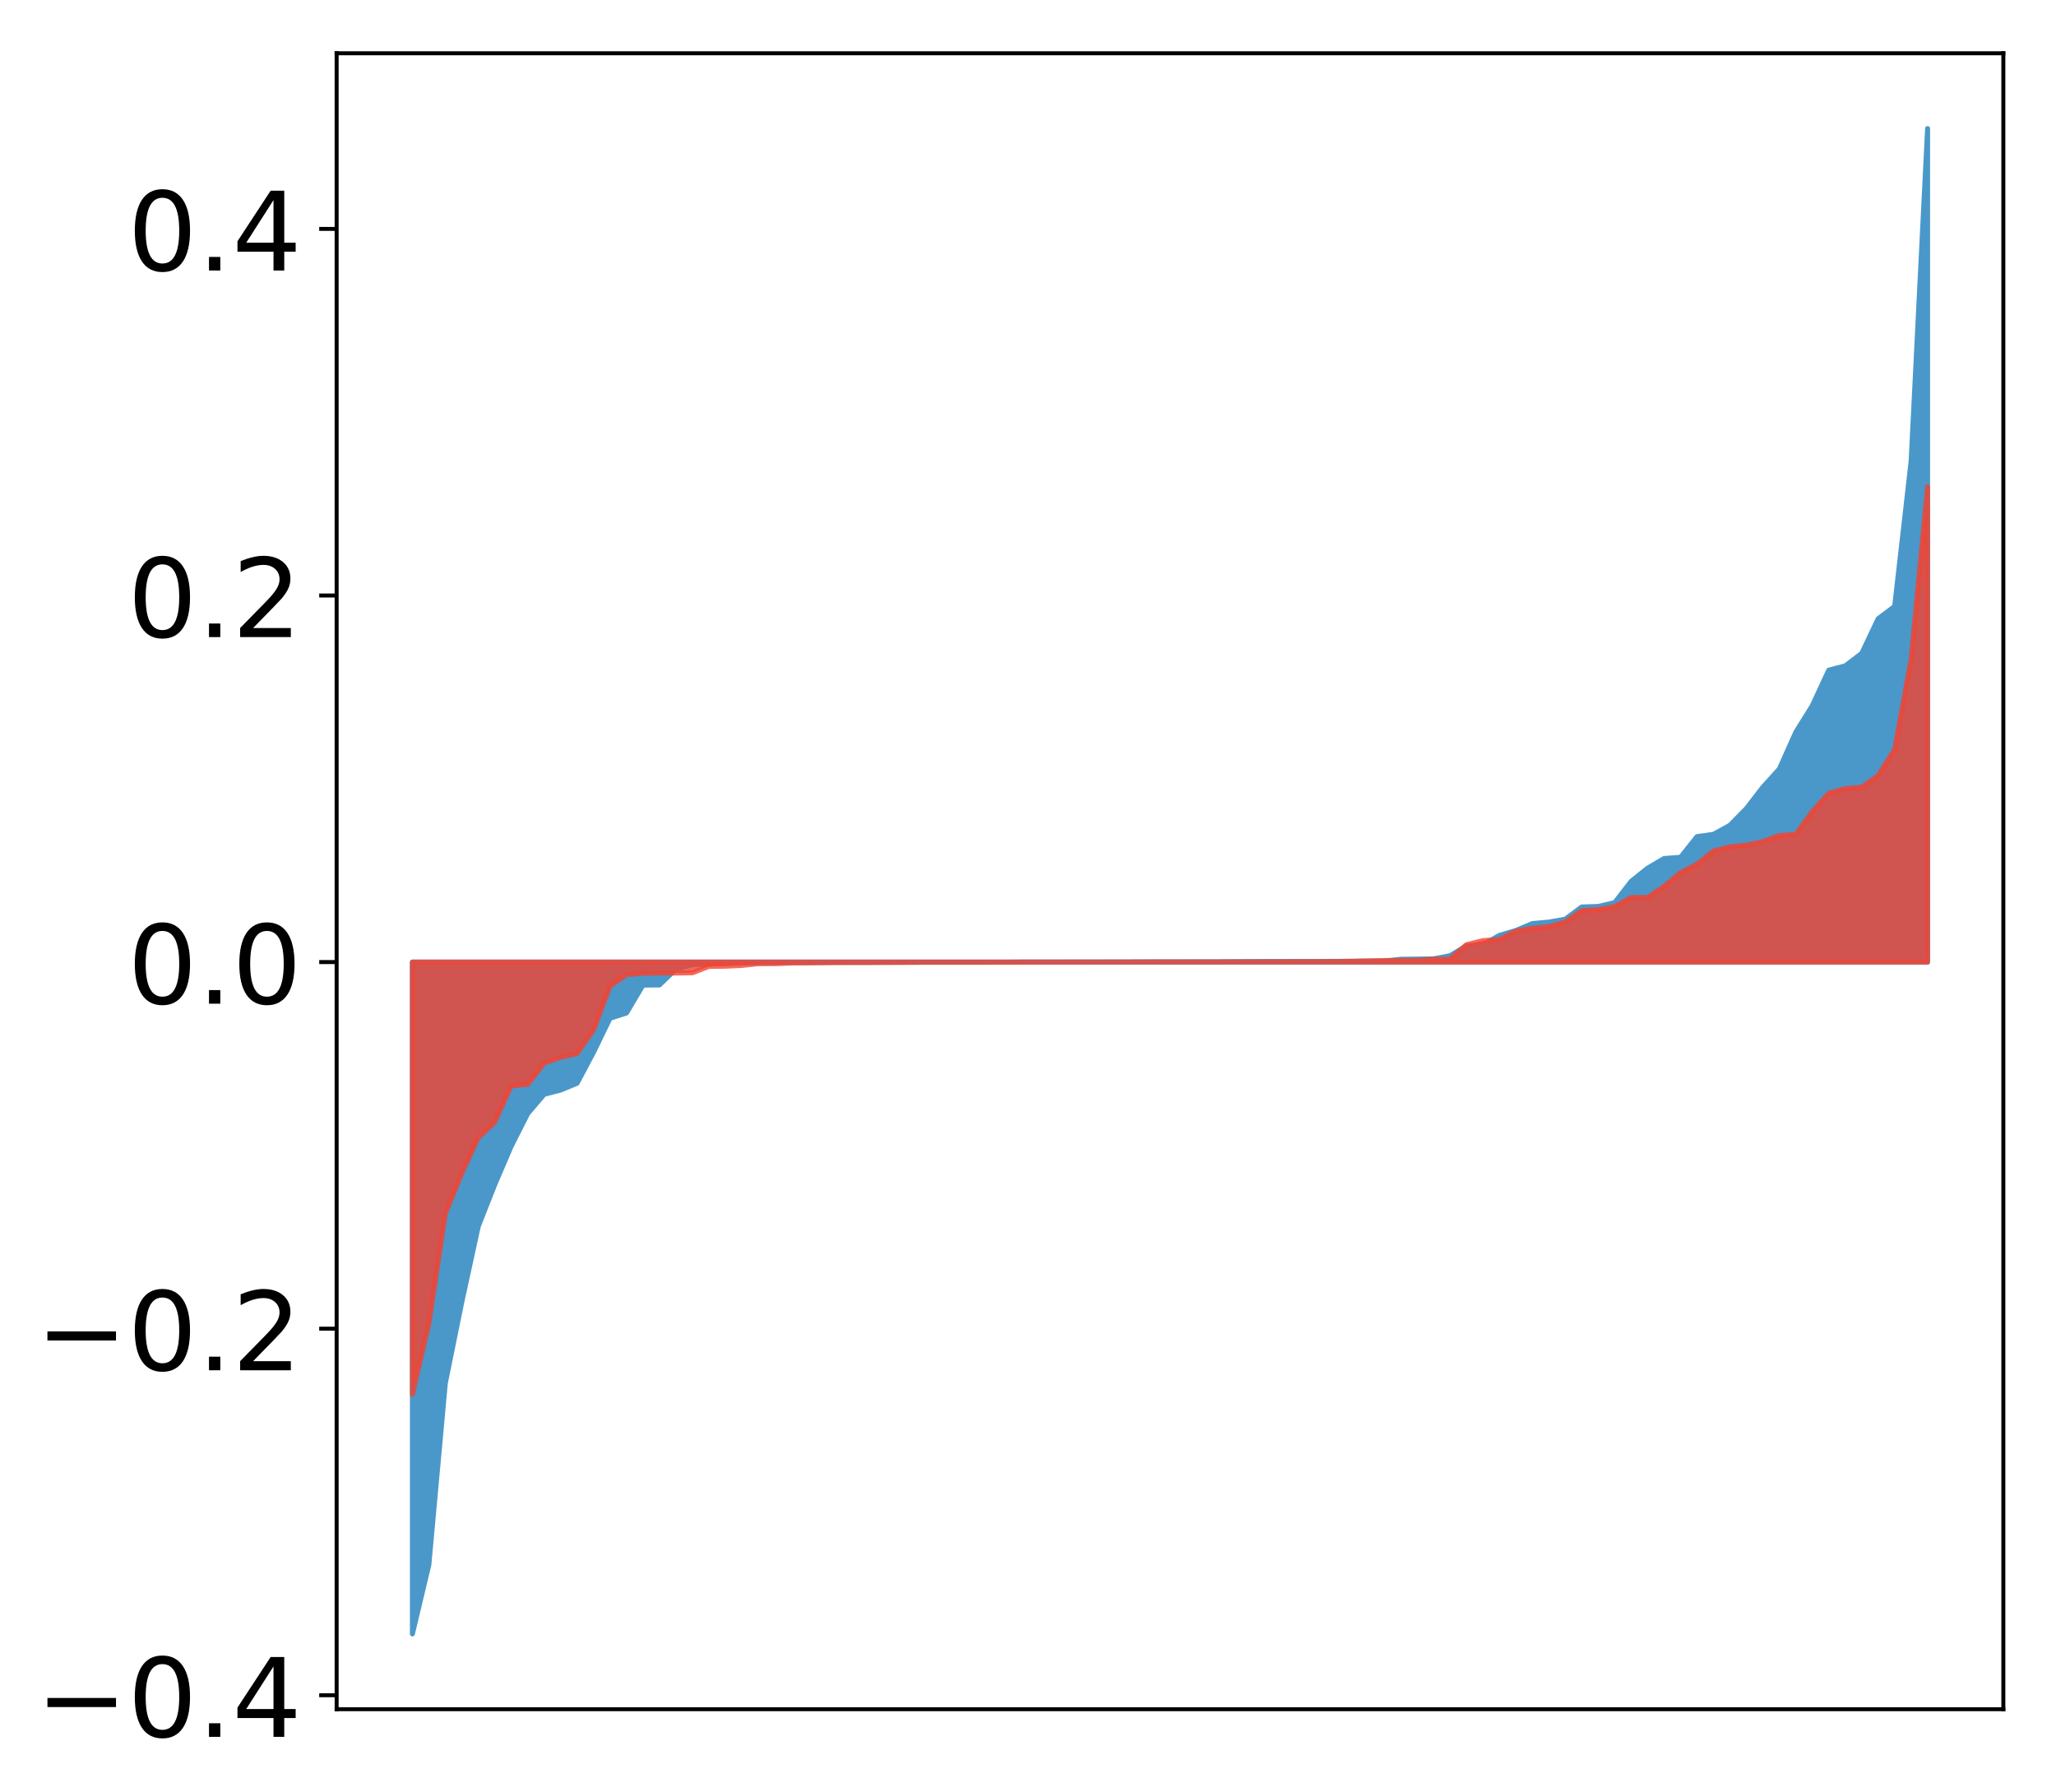<?xml version="1.0" encoding="utf-8" standalone="no"?>
<!DOCTYPE svg PUBLIC "-//W3C//DTD SVG 1.1//EN"
  "http://www.w3.org/Graphics/SVG/1.1/DTD/svg11.dtd">
<!-- Created with matplotlib (http://matplotlib.org/) -->
<svg height="360pt" version="1.1" viewBox="0 0 413 360" width="413pt" xmlns="http://www.w3.org/2000/svg" xmlns:xlink="http://www.w3.org/1999/xlink">
 <defs>
  <style type="text/css">
*{stroke-linecap:butt;stroke-linejoin:round;}
  </style>
 </defs>
 <g id="figure_1">
  <g id="patch_1">
   <path d="M 0 360.667 
L 413.122 360.667 
L 413.122 0 
L 0 0 
z
" style="fill:#ffffff;"/>
  </g>
  <g id="axes_1">
   <g id="patch_2">
    <path d="M 67.622 343.34 
L 402.422 343.34 
L 402.422 10.7 
L 67.622 10.7 
z
" style="fill:#ffffff;"/>
   </g>
   <g id="PolyCollection_1">
    <defs>
     <path d="M 82.84 -32.447 
L 82.84 -167.409 
L 86.149 -167.409 
L 89.457 -167.409 
L 92.765 -167.409 
L 96.074 -167.409 
L 99.382 -167.409 
L 102.69 -167.409 
L 105.998 -167.409 
L 109.307 -167.409 
L 112.615 -167.409 
L 115.923 -167.409 
L 119.232 -167.409 
L 122.54 -167.409 
L 125.848 -167.409 
L 129.157 -167.409 
L 132.465 -167.409 
L 135.773 -167.409 
L 139.081 -167.409 
L 142.39 -167.409 
L 145.698 -167.409 
L 149.006 -167.409 
L 152.315 -167.409 
L 155.623 -167.409 
L 158.931 -167.409 
L 162.24 -167.409 
L 165.548 -167.409 
L 168.856 -167.409 
L 172.164 -167.409 
L 175.473 -167.409 
L 178.781 -167.409 
L 182.089 -167.409 
L 185.398 -167.409 
L 188.706 -167.409 
L 192.014 -167.409 
L 195.323 -167.409 
L 198.631 -167.409 
L 201.939 -167.409 
L 205.247 -167.409 
L 208.556 -167.409 
L 211.864 -167.409 
L 215.172 -167.409 
L 218.481 -167.409 
L 221.789 -167.409 
L 225.097 -167.409 
L 228.406 -167.409 
L 231.714 -167.409 
L 235.022 -167.409 
L 238.33 -167.409 
L 241.639 -167.409 
L 244.947 -167.409 
L 248.255 -167.409 
L 251.564 -167.409 
L 254.872 -167.409 
L 258.18 -167.409 
L 261.489 -167.409 
L 264.797 -167.409 
L 268.105 -167.409 
L 271.413 -167.409 
L 274.722 -167.409 
L 278.03 -167.409 
L 281.338 -167.409 
L 284.647 -167.409 
L 287.955 -167.409 
L 291.263 -167.409 
L 294.572 -167.409 
L 297.88 -167.409 
L 301.188 -167.409 
L 304.496 -167.409 
L 307.805 -167.409 
L 311.113 -167.409 
L 314.421 -167.409 
L 317.73 -167.409 
L 321.038 -167.409 
L 324.346 -167.409 
L 327.655 -167.409 
L 330.963 -167.409 
L 334.271 -167.409 
L 337.579 -167.409 
L 340.888 -167.409 
L 344.196 -167.409 
L 347.504 -167.409 
L 350.813 -167.409 
L 354.121 -167.409 
L 357.429 -167.409 
L 360.738 -167.409 
L 364.046 -167.409 
L 367.354 -167.409 
L 370.663 -167.409 
L 373.971 -167.409 
L 377.279 -167.409 
L 380.587 -167.409 
L 383.896 -167.409 
L 387.204 -167.409 
L 387.204 -334.847 
L 387.204 -334.847 
L 383.896 -267.988 
L 380.587 -238.867 
L 377.279 -236.383 
L 373.971 -229.418 
L 370.663 -226.911 
L 367.354 -226.051 
L 364.046 -218.917 
L 360.738 -213.607 
L 357.429 -206.207 
L 354.121 -202.553 
L 350.813 -198.266 
L 347.504 -194.896 
L 344.196 -193.077 
L 340.888 -192.616 
L 337.579 -188.457 
L 334.271 -188.217 
L 330.963 -186.269 
L 327.655 -183.623 
L 324.346 -179.352 
L 321.038 -178.589 
L 317.73 -178.479 
L 314.421 -176.024 
L 311.113 -175.443 
L 307.805 -175.148 
L 304.496 -173.752 
L 301.188 -172.765 
L 297.88 -170.908 
L 294.572 -170.661 
L 291.263 -168.685 
L 287.955 -168.061 
L 284.647 -168.008 
L 281.338 -167.971 
L 278.03 -167.586 
L 274.722 -167.581 
L 271.413 -167.568 
L 268.105 -167.555 
L 264.797 -167.537 
L 261.489 -167.535 
L 258.18 -167.531 
L 254.872 -167.531 
L 251.564 -167.521 
L 248.255 -167.509 
L 244.947 -167.483 
L 241.639 -167.479 
L 238.33 -167.475 
L 235.022 -167.473 
L 231.714 -167.473 
L 228.406 -167.464 
L 225.097 -167.45 
L 221.789 -167.45 
L 218.481 -167.449 
L 215.172 -167.442 
L 211.864 -167.434 
L 208.556 -167.431 
L 205.247 -167.43 
L 201.939 -167.409 
L 198.631 -167.403 
L 195.323 -167.402 
L 192.014 -167.395 
L 188.706 -167.391 
L 185.398 -167.386 
L 182.089 -167.368 
L 178.781 -167.367 
L 175.473 -167.361 
L 172.164 -167.353 
L 168.856 -167.348 
L 165.548 -167.336 
L 162.24 -167.32 
L 158.931 -167.316 
L 155.623 -167.307 
L 152.315 -167.285 
L 149.006 -167.264 
L 145.698 -167.23 
L 142.39 -166.973 
L 139.081 -166.896 
L 135.773 -165.992 
L 132.465 -162.812 
L 129.157 -162.775 
L 125.848 -157.177 
L 122.54 -156.122 
L 119.232 -149.312 
L 115.923 -143.07 
L 112.615 -141.701 
L 109.307 -140.843 
L 105.998 -136.955 
L 102.69 -130.417 
L 99.382 -122.701 
L 96.074 -114.32 
L 92.765 -99.105 
L 89.457 -82.817 
L 86.149 -46.333 
L 82.84 -32.447 
z
" id="m8c447a699a" style="stroke:#4a98c9;"/>
    </defs>
    <g clip-path="url(#pd9cbc996c4)">
     <use style="fill:#4a98c9;stroke:#4a98c9;" x="0" xlink:href="#m8c447a699a" y="360.667"/>
    </g>
   </g>
   <g id="PolyCollection_2">
    <defs>
     <path d="M 82.84 -80.546 
L 82.84 -167.409 
L 86.149 -167.409 
L 89.457 -167.409 
L 92.765 -167.409 
L 96.074 -167.409 
L 99.382 -167.409 
L 102.69 -167.409 
L 105.998 -167.409 
L 109.307 -167.409 
L 112.615 -167.409 
L 115.923 -167.409 
L 119.232 -167.409 
L 122.54 -167.409 
L 125.848 -167.409 
L 129.157 -167.409 
L 132.465 -167.409 
L 135.773 -167.409 
L 139.081 -167.409 
L 142.39 -167.409 
L 145.698 -167.409 
L 149.006 -167.409 
L 152.315 -167.409 
L 155.623 -167.409 
L 158.931 -167.409 
L 162.24 -167.409 
L 165.548 -167.409 
L 168.856 -167.409 
L 172.164 -167.409 
L 175.473 -167.409 
L 178.781 -167.409 
L 182.089 -167.409 
L 185.398 -167.409 
L 188.706 -167.409 
L 192.014 -167.409 
L 195.323 -167.409 
L 198.631 -167.409 
L 201.939 -167.409 
L 205.247 -167.409 
L 208.556 -167.409 
L 211.864 -167.409 
L 215.172 -167.409 
L 218.481 -167.409 
L 221.789 -167.409 
L 225.097 -167.409 
L 228.406 -167.409 
L 231.714 -167.409 
L 235.022 -167.409 
L 238.33 -167.409 
L 241.639 -167.409 
L 244.947 -167.409 
L 248.255 -167.409 
L 251.564 -167.409 
L 254.872 -167.409 
L 258.18 -167.409 
L 261.489 -167.409 
L 264.797 -167.409 
L 268.105 -167.409 
L 271.413 -167.409 
L 274.722 -167.409 
L 278.03 -167.409 
L 281.338 -167.409 
L 284.647 -167.409 
L 287.955 -167.409 
L 291.263 -167.409 
L 294.572 -167.409 
L 297.88 -167.409 
L 301.188 -167.409 
L 304.496 -167.409 
L 307.805 -167.409 
L 311.113 -167.409 
L 314.421 -167.409 
L 317.73 -167.409 
L 321.038 -167.409 
L 324.346 -167.409 
L 327.655 -167.409 
L 330.963 -167.409 
L 334.271 -167.409 
L 337.579 -167.409 
L 340.888 -167.409 
L 344.196 -167.409 
L 347.504 -167.409 
L 350.813 -167.409 
L 354.121 -167.409 
L 357.429 -167.409 
L 360.738 -167.409 
L 364.046 -167.409 
L 367.354 -167.409 
L 370.663 -167.409 
L 373.971 -167.409 
L 377.279 -167.409 
L 380.587 -167.409 
L 383.896 -167.409 
L 387.204 -167.409 
L 387.204 -262.941 
L 387.204 -262.941 
L 383.896 -228.291 
L 380.587 -210.143 
L 377.279 -204.887 
L 373.971 -202.545 
L 370.663 -202.266 
L 367.354 -201.339 
L 364.046 -197.66 
L 360.738 -193.068 
L 357.429 -192.839 
L 354.121 -191.633 
L 350.813 -190.913 
L 347.504 -190.597 
L 344.196 -189.716 
L 340.888 -187.095 
L 337.579 -185.382 
L 334.271 -182.631 
L 330.963 -180.412 
L 327.655 -180.391 
L 324.346 -178.563 
L 321.038 -177.965 
L 317.73 -177.752 
L 314.421 -175.462 
L 311.113 -174.539 
L 307.805 -174.215 
L 304.496 -173.635 
L 301.188 -171.928 
L 297.88 -171.719 
L 294.572 -170.907 
L 291.263 -168.016 
L 287.955 -167.969 
L 284.647 -167.772 
L 281.338 -167.757 
L 278.03 -167.718 
L 274.722 -167.654 
L 271.413 -167.567 
L 268.105 -167.509 
L 264.797 -167.494 
L 261.489 -167.483 
L 258.18 -167.468 
L 254.872 -167.454 
L 251.564 -167.449 
L 248.255 -167.437 
L 244.947 -167.43 
L 241.639 -167.429 
L 238.33 -167.428 
L 235.022 -167.426 
L 231.714 -167.42 
L 228.406 -167.416 
L 225.097 -167.413 
L 221.789 -167.406 
L 218.481 -167.404 
L 215.172 -167.403 
L 211.864 -167.396 
L 208.556 -167.393 
L 205.247 -167.391 
L 201.939 -167.38 
L 198.631 -167.371 
L 195.323 -167.37 
L 192.014 -167.366 
L 188.706 -167.363 
L 185.398 -167.362 
L 182.089 -167.356 
L 178.781 -167.335 
L 175.473 -167.316 
L 172.164 -167.312 
L 168.856 -167.308 
L 165.548 -167.284 
L 162.24 -167.249 
L 158.931 -167.217 
L 155.623 -167.086 
L 152.315 -167.084 
L 149.006 -166.732 
L 145.698 -166.578 
L 142.39 -166.529 
L 139.081 -165.257 
L 135.773 -165.205 
L 132.465 -165.191 
L 129.157 -165.148 
L 125.848 -164.877 
L 122.54 -162.564 
L 119.232 -153.761 
L 115.923 -149.044 
L 112.615 -148.274 
L 109.307 -147.098 
L 105.998 -142.828 
L 102.69 -142.54 
L 99.382 -135.231 
L 96.074 -132.095 
L 92.765 -124.984 
L 89.457 -116.82 
L 86.149 -94.756 
L 82.84 -80.546 
z
" id="m8d0c99df58" style="stroke:#f14432;stroke-opacity:0.8;"/>
    </defs>
    <g clip-path="url(#pd9cbc996c4)">
     <use style="fill:#f14432;fill-opacity:0.8;stroke:#f14432;stroke-opacity:0.8;" x="0" xlink:href="#m8d0c99df58" y="360.667"/>
    </g>
   </g>
   <g id="matplotlib.axis_1"/>
   <g id="matplotlib.axis_2">
    <g id="ytick_1">
     <g id="line2d_1">
      <defs>
       <path d="M 0 0 
L -3.5 0 
" id="m4ccc700a67" style="stroke:#000000;stroke-width:0.8;"/>
      </defs>
      <g>
       <use style="stroke:#000000;stroke-width:0.8;" x="67.622" xlink:href="#m4ccc700a67" y="340.534"/>
      </g>
     </g>
     <g id="text_1">
      <!-- −0.4 -->
      <defs>
       <path d="M 10.594 35.5 
L 73.188 35.5 
L 73.188 27.203 
L 10.594 27.203 
z
" id="DejaVuSans-2212"/>
       <path d="M 31.781 66.406 
Q 24.172 66.406 20.328 58.906 
Q 16.5 51.422 16.5 36.375 
Q 16.5 21.391 20.328 13.891 
Q 24.172 6.391 31.781 6.391 
Q 39.453 6.391 43.281 13.891 
Q 47.125 21.391 47.125 36.375 
Q 47.125 51.422 43.281 58.906 
Q 39.453 66.406 31.781 66.406 
z
M 31.781 74.219 
Q 44.047 74.219 50.516 64.516 
Q 56.984 54.828 56.984 36.375 
Q 56.984 17.969 50.516 8.266 
Q 44.047 -1.422 31.781 -1.422 
Q 19.531 -1.422 13.062 8.266 
Q 6.594 17.969 6.594 36.375 
Q 6.594 54.828 13.062 64.516 
Q 19.531 74.219 31.781 74.219 
z
" id="DejaVuSans-30"/>
       <path d="M 10.688 12.406 
L 21 12.406 
L 21 0 
L 10.688 0 
z
" id="DejaVuSans-2e"/>
       <path d="M 37.797 64.312 
L 12.891 25.391 
L 37.797 25.391 
z
M 35.203 72.906 
L 47.609 72.906 
L 47.609 25.391 
L 58.016 25.391 
L 58.016 17.188 
L 47.609 17.188 
L 47.609 0 
L 37.797 0 
L 37.797 17.188 
L 4.891 17.188 
L 4.891 26.703 
z
" id="DejaVuSans-34"/>
      </defs>
      <g transform="translate(7.2 348.892)scale(0.22 -0.22)">
       <use xlink:href="#DejaVuSans-2212"/>
       <use x="83.789" xlink:href="#DejaVuSans-30"/>
       <use x="147.412" xlink:href="#DejaVuSans-2e"/>
       <use x="179.199" xlink:href="#DejaVuSans-34"/>
      </g>
     </g>
    </g>
    <g id="ytick_2">
     <g id="line2d_2">
      <g>
       <use style="stroke:#000000;stroke-width:0.8;" x="67.622" xlink:href="#m4ccc700a67" y="266.896"/>
      </g>
     </g>
     <g id="text_2">
      <!-- −0.2 -->
      <defs>
       <path d="M 19.188 8.297 
L 53.609 8.297 
L 53.609 0 
L 7.328 0 
L 7.328 8.297 
Q 12.938 14.109 22.625 23.891 
Q 32.328 33.688 34.812 36.531 
Q 39.547 41.844 41.422 45.531 
Q 43.312 49.219 43.312 52.781 
Q 43.312 58.594 39.234 62.25 
Q 35.156 65.922 28.609 65.922 
Q 23.969 65.922 18.812 64.312 
Q 13.672 62.703 7.812 59.422 
L 7.812 69.391 
Q 13.766 71.781 18.938 73 
Q 24.125 74.219 28.422 74.219 
Q 39.75 74.219 46.484 68.547 
Q 53.219 62.891 53.219 53.422 
Q 53.219 48.922 51.531 44.891 
Q 49.859 40.875 45.406 35.406 
Q 44.188 33.984 37.641 27.219 
Q 31.109 20.453 19.188 8.297 
z
" id="DejaVuSans-32"/>
      </defs>
      <g transform="translate(7.2 275.254)scale(0.22 -0.22)">
       <use xlink:href="#DejaVuSans-2212"/>
       <use x="83.789" xlink:href="#DejaVuSans-30"/>
       <use x="147.412" xlink:href="#DejaVuSans-2e"/>
       <use x="179.199" xlink:href="#DejaVuSans-32"/>
      </g>
     </g>
    </g>
    <g id="ytick_3">
     <g id="line2d_3">
      <g>
       <use style="stroke:#000000;stroke-width:0.8;" x="67.622" xlink:href="#m4ccc700a67" y="193.258"/>
      </g>
     </g>
     <g id="text_3">
      <!-- 0.0 -->
      <g transform="translate(25.635 201.616)scale(0.22 -0.22)">
       <use xlink:href="#DejaVuSans-30"/>
       <use x="63.623" xlink:href="#DejaVuSans-2e"/>
       <use x="95.41" xlink:href="#DejaVuSans-30"/>
      </g>
     </g>
    </g>
    <g id="ytick_4">
     <g id="line2d_4">
      <g>
       <use style="stroke:#000000;stroke-width:0.8;" x="67.622" xlink:href="#m4ccc700a67" y="119.62"/>
      </g>
     </g>
     <g id="text_4">
      <!-- 0.2 -->
      <g transform="translate(25.635 127.978)scale(0.22 -0.22)">
       <use xlink:href="#DejaVuSans-30"/>
       <use x="63.623" xlink:href="#DejaVuSans-2e"/>
       <use x="95.41" xlink:href="#DejaVuSans-32"/>
      </g>
     </g>
    </g>
    <g id="ytick_5">
     <g id="line2d_5">
      <g>
       <use style="stroke:#000000;stroke-width:0.8;" x="67.622" xlink:href="#m4ccc700a67" y="45.982"/>
      </g>
     </g>
     <g id="text_5">
      <!-- 0.4 -->
      <g transform="translate(25.635 54.34)scale(0.22 -0.22)">
       <use xlink:href="#DejaVuSans-30"/>
       <use x="63.623" xlink:href="#DejaVuSans-2e"/>
       <use x="95.41" xlink:href="#DejaVuSans-34"/>
      </g>
     </g>
    </g>
   </g>
   <g id="patch_3">
    <path d="M 67.622 343.34 
L 67.622 10.7 
" style="fill:none;stroke:#000000;stroke-linecap:square;stroke-linejoin:miter;stroke-width:0.8;"/>
   </g>
   <g id="patch_4">
    <path d="M 402.422 343.34 
L 402.422 10.7 
" style="fill:none;stroke:#000000;stroke-linecap:square;stroke-linejoin:miter;stroke-width:0.8;"/>
   </g>
   <g id="patch_5">
    <path d="M 67.622 343.34 
L 402.422 343.34 
" style="fill:none;stroke:#000000;stroke-linecap:square;stroke-linejoin:miter;stroke-width:0.8;"/>
   </g>
   <g id="patch_6">
    <path d="M 67.622 10.7 
L 402.422 10.7 
" style="fill:none;stroke:#000000;stroke-linecap:square;stroke-linejoin:miter;stroke-width:0.8;"/>
   </g>
  </g>
 </g>
 <defs>
  <clipPath id="pd9cbc996c4">
   <rect height="332.64" width="334.8" x="67.622" y="10.7"/>
  </clipPath>
 </defs>
</svg>
